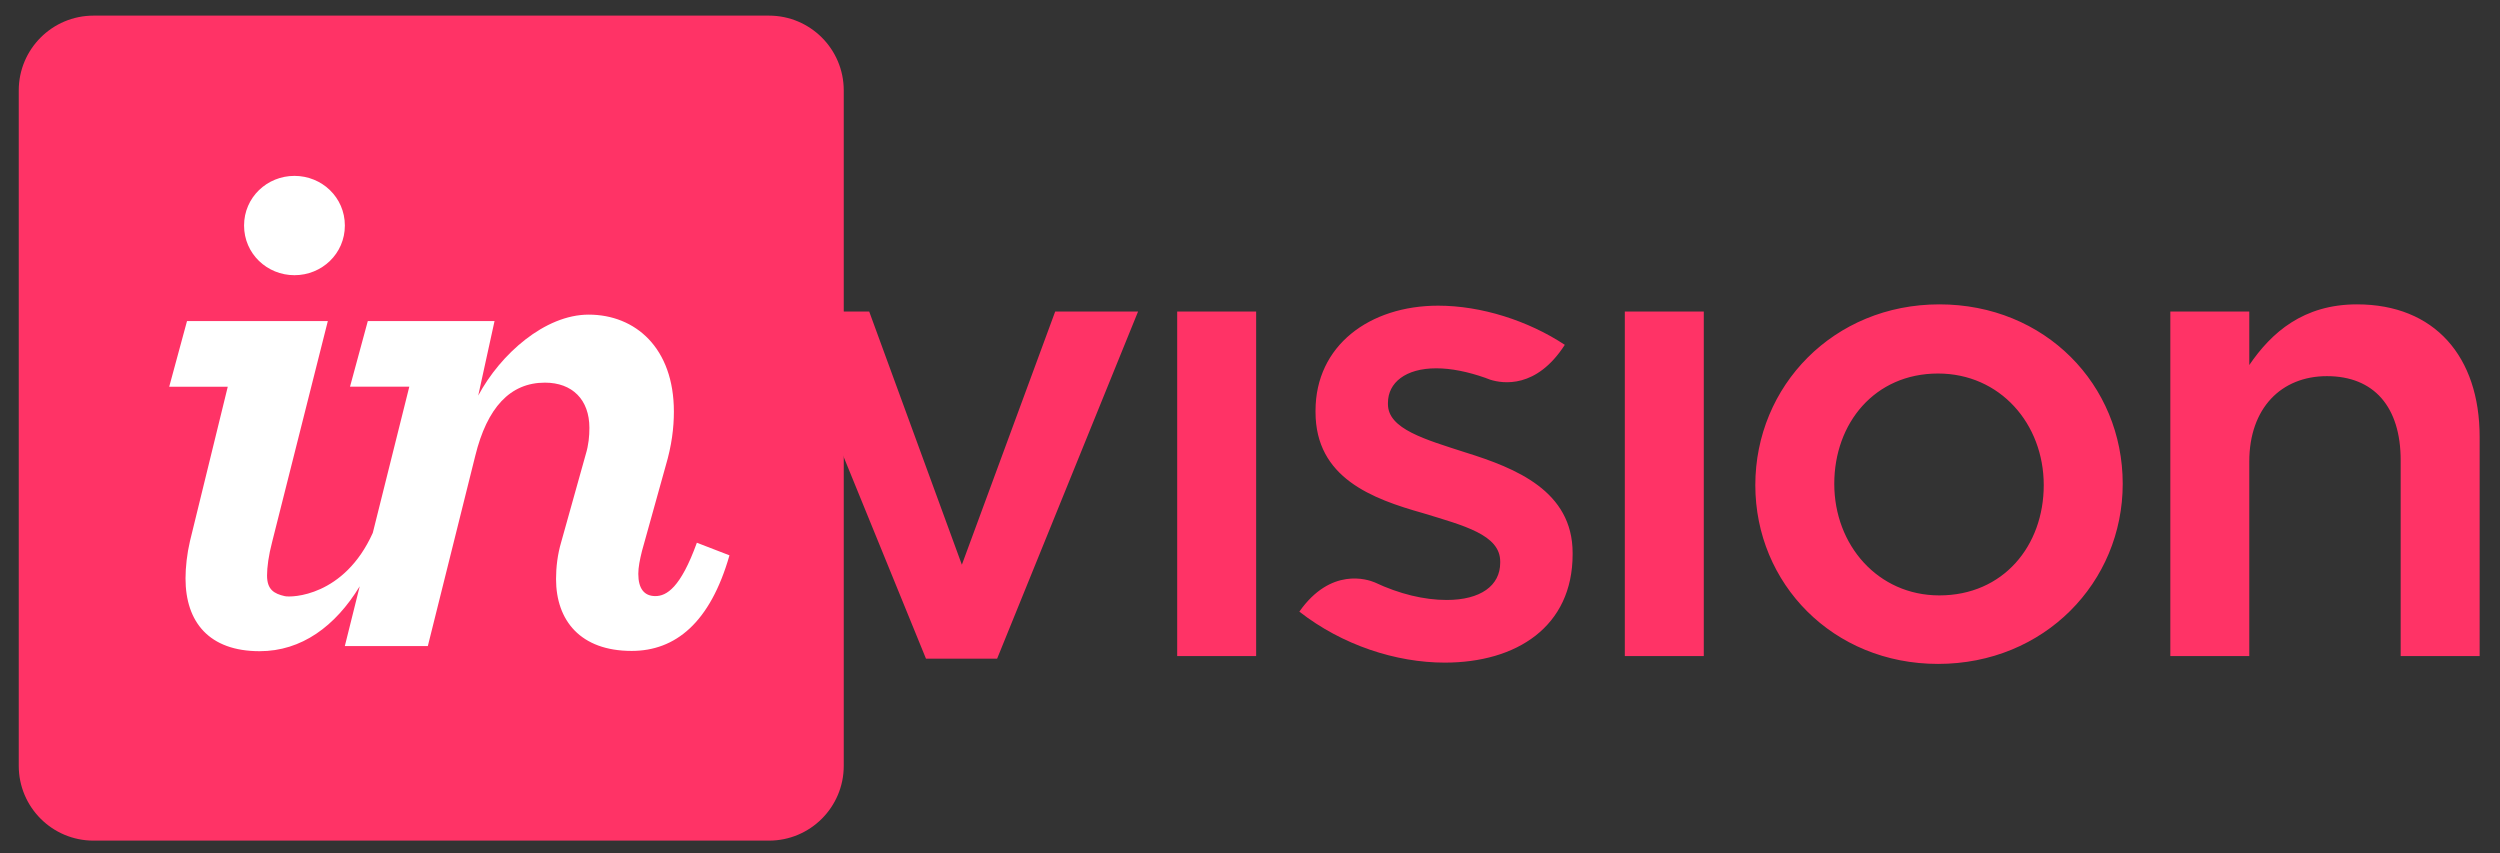 <?xml version="1.0" encoding="utf-8"?>
<!-- Generator: Adobe Illustrator 20.1.0, SVG Export Plug-In . SVG Version: 6.00 Build 0)  -->
<svg version="1.1" id="Layer_1" xmlns="http://www.w3.org/2000/svg" xmlns:xlink="http://www.w3.org/1999/xlink" x="0px" y="0px"
	 width="800px" height="273px" viewBox="0 0 800 273" style="enable-background:new 0 0 800 273;" xml:space="preserve">
<rect x="0" y="0" width="800" height="273" fill="#333333" stroke="none"/>
<style type="text/css">
	.st0{fill:#FF3366;}
	.st1{fill:#FFFFFF;}
</style>
<path class="st0" d="M246.068,5H29.932C16.715,5,6,15.715,6,28.932v216.136
	C6,258.285,16.715,269,29.932,269h216.136C259.285,269,270,258.285,270,245.068V28.932
	C270,15.715,259.285,5,246.068,5z"/>
<path class="st0" d="M376.699,209.948h25.267V99.697h-25.267V209.948z M468.997,144.799
	c-12.95-4.183-24.855-7.52-24.855-15.453v-0.419
	c0-6.473,5.639-11.068,15.453-11.068c4.787,0,10.145,1.098,15.683,3.041
	l-0.003-0.013c0,0,0.054,0.027,0.159,0.074c0.476,0.169,0.96,0.358,1.443,0.54
	c3.997,1.264,14.777,2.953,23.862-11.155
	c-11.696-7.73-26.727-12.534-40.517-12.534c-21.922,0-39.254,12.736-39.254,33.622
	v0.419c0,21.088,18.166,27.77,34.453,32.365
	c12.949,3.966,24.645,6.889,24.645,15.449v0.415
	c0,7.311-6.267,11.906-17.125,11.906c-7.22,0-15.125-1.905-23.004-5.618
	c-2.267-0.956-14.061-4.99-24.146,9.351c13.74,10.73,30.953,16.314,46.524,16.314
	c22.963,0,40.926-11.48,40.926-34.666v-0.415
	C503.241,157.12,485.075,149.809,468.997,144.799z M307.798,180.711l-29.651-81.014H251
	l45.315,111.082h22.76L364.179,99.697h-26.519L307.798,180.711z M620.59,97.396
	c-33.828,0-58.889,26.098-58.889,57.842c0,31.527,24.848,57.213,58.47,57.213
	c34.041,0,59.099-26.102,59.099-57.632C679.27,123.082,654.415,97.396,620.59,97.396
	z M620.59,190.529c-19.632,0-33.622-16.081-33.622-35.71
	c0-19.416,12.946-35.291,33.203-35.291c19.835,0,33.828,16.078,33.828,35.71
	C653.999,174.657,641.05,190.529,620.59,190.529z M754.226,97.396
	c-17.125,0-27.355,8.98-34.456,19.419V99.697h-25.264v110.251h25.264v-62.23
	c0-17.122,10.233-27.351,24.852-27.351c15.037,0,23.595,9.811,23.595,26.933v62.649
	h25.267V139.785C793.484,114.102,779.075,97.396,754.226,97.396z M519.94,209.948
	h25.271V99.697h-25.271V209.948z"/>
<g>
	<path class="st1" d="M94.228,88.062c8.777,0,16.128-6.878,16.128-15.894
		c0-9.009-7.351-15.886-16.128-15.886c-8.775,0-16.126,6.877-16.126,15.886
		C78.103,81.183,85.453,88.062,94.228,88.062z"/>
	<path class="st1" d="M60.789,173.161c-0.948,4.032-1.423,8.386-1.423,11.938
		c0,13.995,7.589,23.285,23.717,23.285c13.376,0,24.219-7.944,32.026-20.769
		l-4.767,19.133h26.561l15.18-60.884c3.794-15.417,11.146-23.417,22.293-23.417
		c8.775,0,14.23,5.457,14.23,14.466c0,2.611-0.239,5.454-1.186,8.538
		l-7.828,27.984c-1.186,4.032-1.658,8.068-1.658,11.858
		c0,13.286,7.824,23.004,24.189,23.004c13.993,0,25.14-9.008,31.306-30.591
		l-10.434-4.029c-5.218,14.459-9.725,17.074-13.281,17.074
		c-3.558,0-5.457-2.37-5.457-7.112c0-2.134,0.477-4.503,1.186-7.355l7.591-27.265
		c1.897-6.402,2.609-12.08,2.609-17.295c0-20.396-12.334-31.04-27.275-31.04
		c-13.992,0-28.223,12.621-35.336,25.903l5.217-23.842h-40.554l-5.692,21h18.973
		l-11.682,46.778c-9.177,20.396-26.031,20.727-28.145,20.253
		c-3.473-0.783-5.694-2.102-5.694-6.615c0-2.604,0.474-6.345,1.66-10.854
		l17.789-70.562H59.842l-5.692,21h18.735L60.789,173.161z"/>
</g>
</svg>
